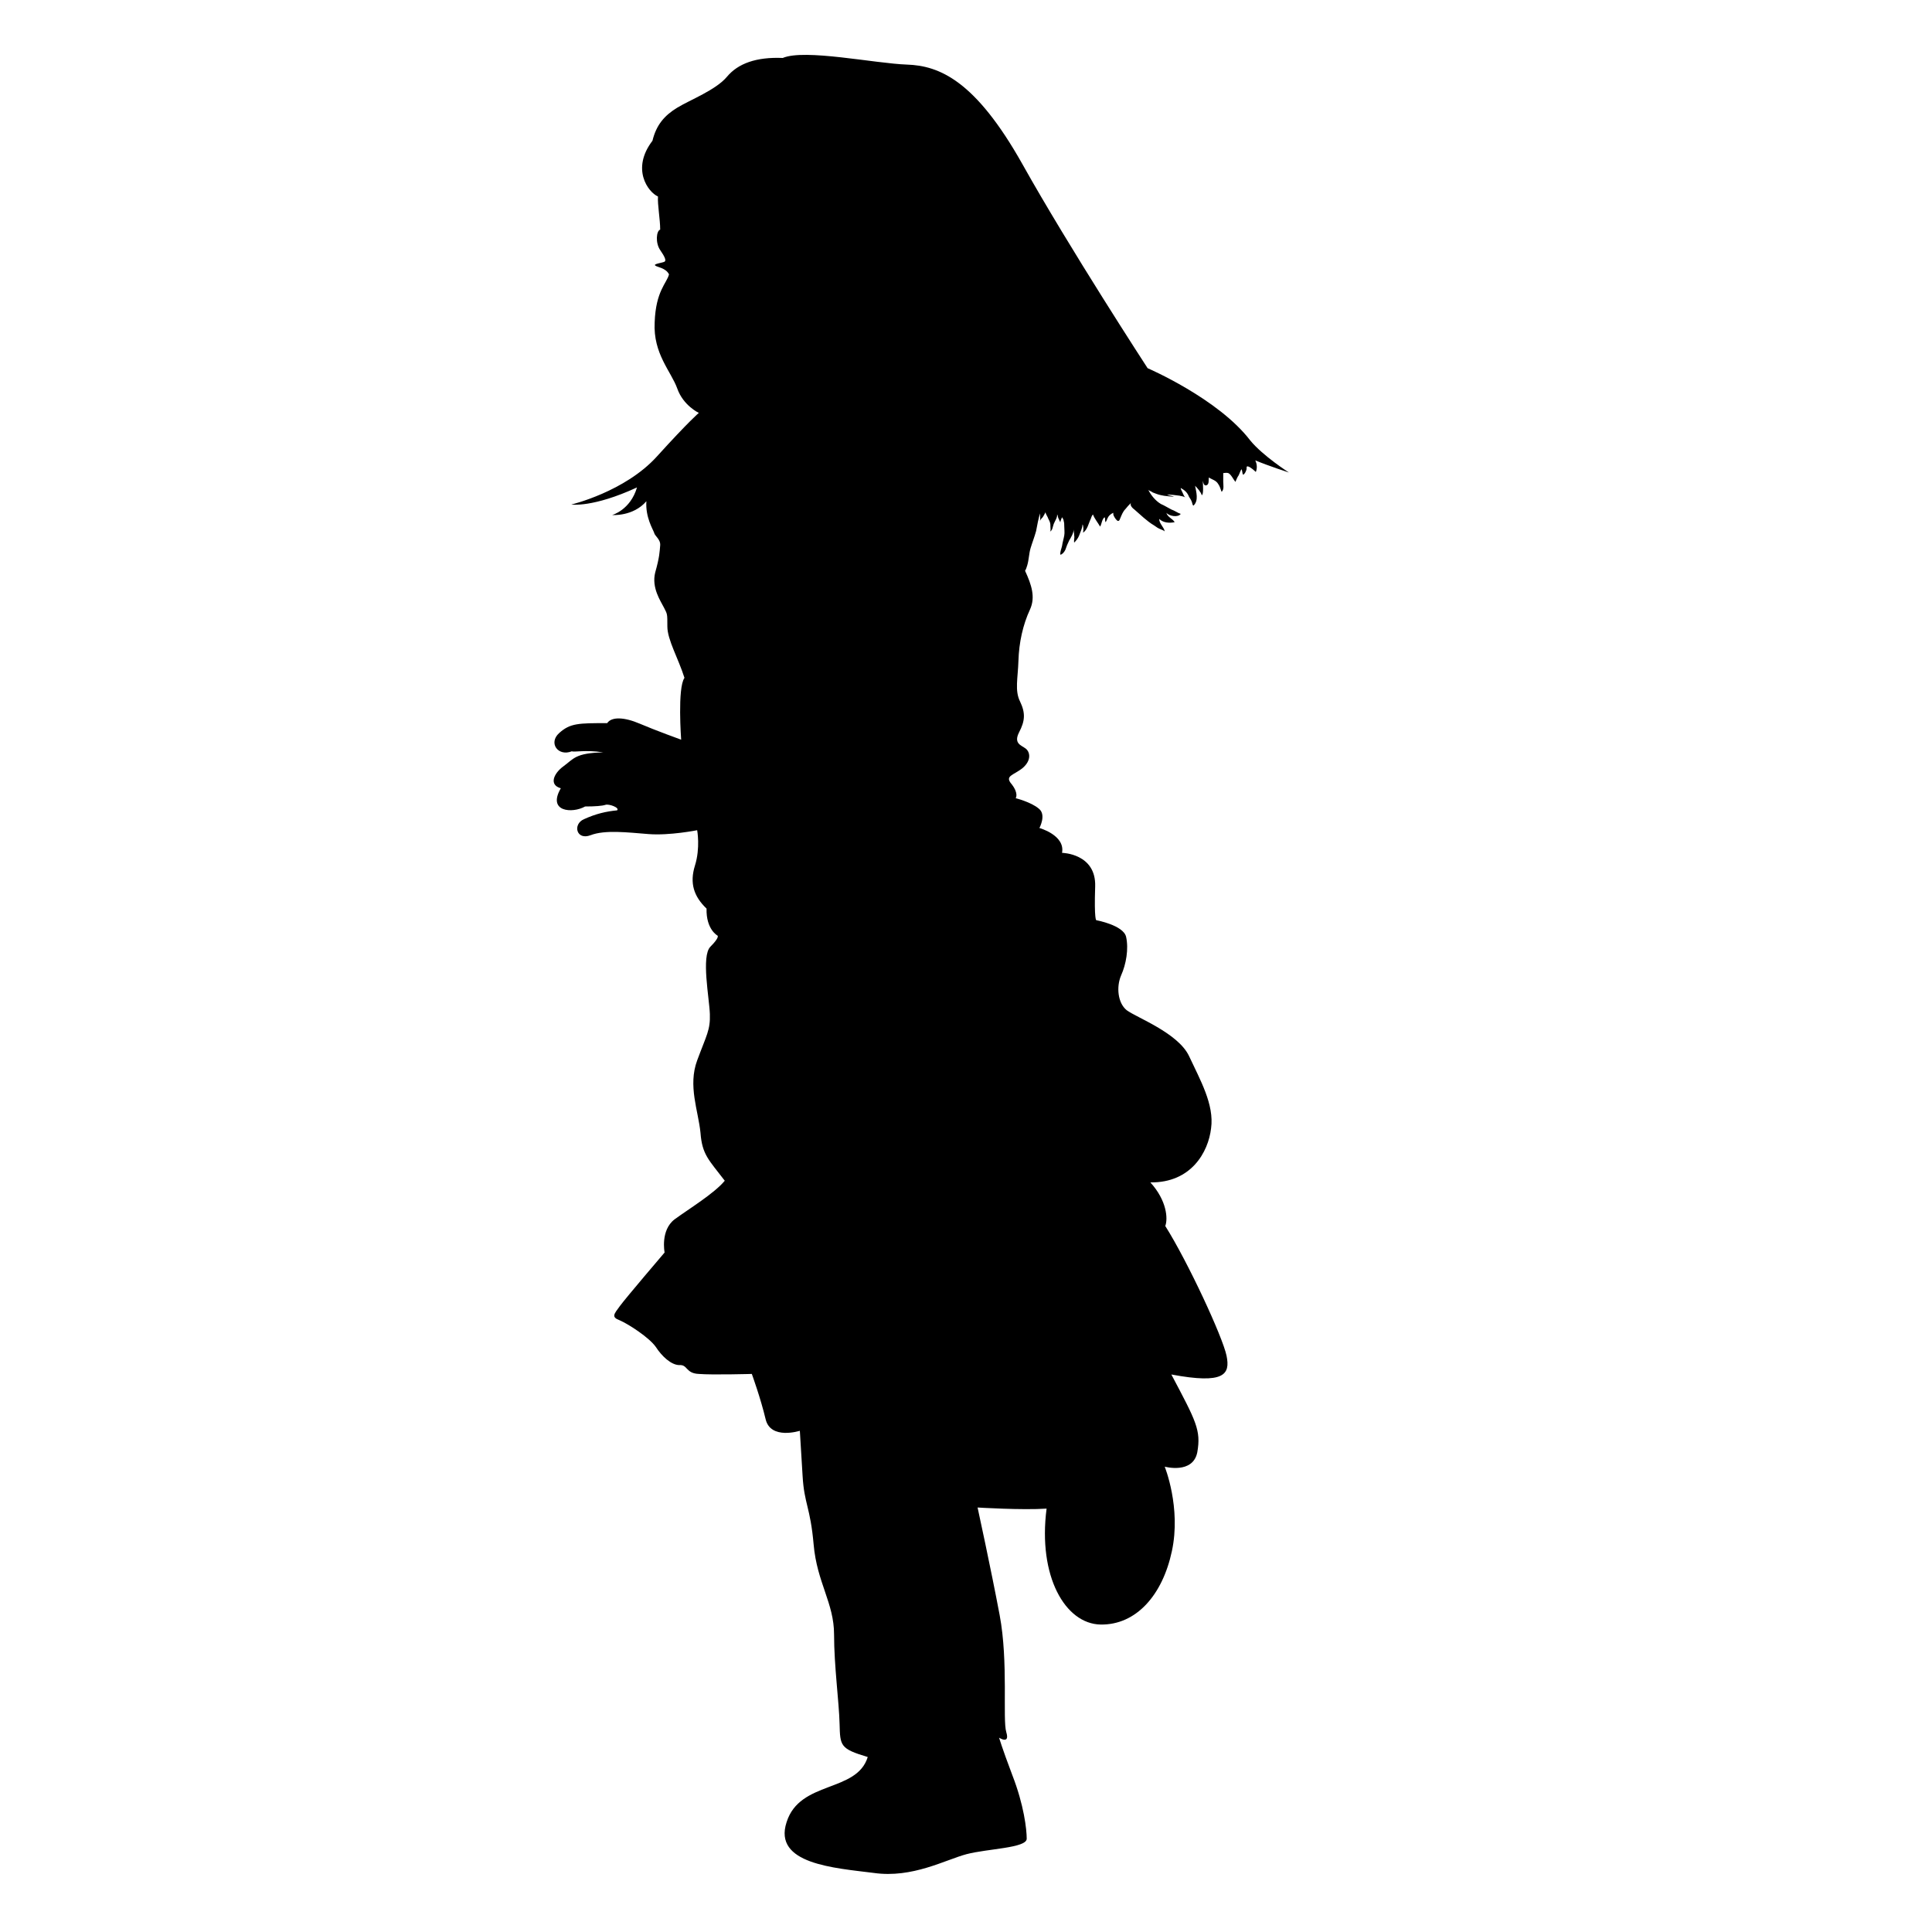 <?xml version="1.0" encoding="utf-8"?>
<!-- Generator: Adobe Illustrator 24.2.1, SVG Export Plug-In . SVG Version: 6.00 Build 0)  -->
<svg version="1.1" id="Layer_1" xmlns="http://www.w3.org/2000/svg" xmlns:xlink="http://www.w3.org/1999/xlink" x="0px" y="0px"
	 viewBox="0 0 35 35" style="enable-background:new 0 0 35 35;" xml:space="preserve">
<g>
	<path d="M23.35,8.56c0,0-0.47-0.3-0.7-0.58c-0.58-0.76-1.86-1.31-1.86-1.31s-1.42-2.18-2.27-3.7c-0.85-1.51-1.5-1.78-2.09-1.8
		c-0.58-0.02-1.85-0.29-2.25-0.12c-0.48-0.02-0.81,0.1-1.01,0.34c-0.2,0.24-0.67,0.42-0.9,0.56c-0.23,0.14-0.38,0.31-0.45,0.6
		c-0.39,0.51-0.08,0.93,0.1,1.01c-0.01,0.15,0.04,0.41,0.04,0.6c-0.07,0.02-0.09,0.24,0,0.37c0.09,0.13,0.11,0.19,0.08,0.21
		c-0.03,0.02-0.21,0.04-0.17,0.07c0.03,0.03,0.19,0.04,0.25,0.16c-0.04,0.16-0.24,0.3-0.26,0.87c-0.03,0.57,0.3,0.89,0.41,1.2
		c0.11,0.31,0.39,0.44,0.39,0.44s-0.18,0.15-0.76,0.79c-0.58,0.64-1.55,0.87-1.55,0.87s0.39,0.06,1.19-0.31
		c-0.12,0.41-0.45,0.5-0.45,0.5s0.38,0.03,0.62-0.25c-0.02,0.29,0.12,0.51,0.14,0.57c0.01,0.06,0.12,0.12,0.11,0.23
		c-0.01,0.11-0.01,0.21-0.09,0.49c-0.07,0.28,0.1,0.52,0.16,0.64c0.06,0.12,0.06,0.1,0.06,0.34c0,0.24,0.2,0.58,0.31,0.93
		c-0.13,0.18-0.06,1.12-0.06,1.12s-0.47-0.17-0.75-0.29c-0.28-0.12-0.51-0.13-0.59-0.01c-0.52,0-0.67,0-0.87,0.18
		c-0.2,0.18-0.02,0.43,0.23,0.33c0.04,0.02,0.25-0.03,0.57,0.02c-0.51,0.01-0.54,0.12-0.72,0.25c-0.18,0.13-0.27,0.34-0.05,0.4
		c-0.25,0.43,0.21,0.46,0.44,0.33c0.18,0,0.31-0.01,0.37-0.03c0.06-0.02,0.26,0.05,0.21,0.1c-0.2,0.02-0.38,0.06-0.6,0.16
		c-0.21,0.09-0.14,0.39,0.12,0.29c0.26-0.1,0.67-0.05,1.05-0.02c0.38,0.03,0.88-0.07,0.88-0.07s0.06,0.32-0.04,0.64
		c-0.1,0.32-0.02,0.56,0.21,0.78c-0.01,0.38,0.2,0.49,0.2,0.49s0.04,0.03-0.13,0.2c-0.17,0.17-0.02,0.93-0.01,1.22
		c0.01,0.29-0.06,0.38-0.23,0.84c-0.17,0.46,0.02,0.91,0.06,1.31c0.03,0.4,0.15,0.49,0.44,0.87c-0.19,0.23-0.65,0.51-0.91,0.7
		c-0.26,0.2-0.18,0.6-0.18,0.6s-0.7,0.82-0.81,0.97c-0.11,0.15-0.16,0.2,0,0.26c0.16,0.07,0.53,0.31,0.65,0.48
		c0.11,0.17,0.28,0.33,0.43,0.33c0.15-0.01,0.11,0.15,0.35,0.16c0.24,0.02,0.96,0,0.96,0s0.16,0.44,0.25,0.82
		c0.09,0.38,0.62,0.21,0.62,0.21s0.02,0.31,0.05,0.82c0.03,0.51,0.14,0.56,0.2,1.24c0.06,0.69,0.37,1.06,0.37,1.63
		c0,0.57,0.09,1.22,0.1,1.62c0.01,0.4,0.01,0.45,0.51,0.6c-0.2,0.65-1.23,0.42-1.47,1.18c-0.25,0.76,0.87,0.83,1.58,0.92
		c0.7,0.1,1.3-0.24,1.68-0.34c0.38-0.1,1.09-0.11,1.09-0.28c0-0.17-0.05-0.61-0.26-1.15c-0.2-0.53-0.24-0.68-0.24-0.68
		s0.2,0.13,0.13-0.1c-0.07-0.23,0.04-1.27-0.12-2.12c-0.16-0.85-0.4-1.95-0.4-1.95s0.81,0.05,1.25,0.02
		c-0.16,1.23,0.34,2.09,0.98,2.1c0.64,0.01,1.12-0.53,1.29-1.33c0.17-0.79-0.13-1.53-0.13-1.53s0.51,0.14,0.59-0.26
		c0.07-0.4-0.02-0.56-0.47-1.41c0.96,0.18,1.07,0,1-0.34c-0.07-0.34-0.7-1.7-1.11-2.35c0.05-0.13,0.03-0.46-0.27-0.79
		c0.74,0.01,1.05-0.55,1.1-0.98c0.06-0.43-0.2-0.88-0.4-1.31c-0.2-0.42-0.96-0.7-1.13-0.83c-0.16-0.13-0.19-0.42-0.1-0.63
		c0.09-0.2,0.14-0.48,0.09-0.7c-0.05-0.21-0.54-0.3-0.54-0.3s-0.04,0-0.02-0.61c0.02-0.6-0.6-0.61-0.6-0.61
		C19.3,15.13,18.83,15,18.83,15s0.13-0.24-0.01-0.35c-0.14-0.12-0.42-0.19-0.42-0.19s0.06-0.08-0.07-0.25
		c-0.14-0.16,0.03-0.16,0.2-0.3c0.16-0.14,0.13-0.29,0.05-0.35c-0.08-0.06-0.22-0.09-0.12-0.29c0.11-0.21,0.12-0.35,0.02-0.56
		c-0.1-0.2-0.04-0.42-0.03-0.74c0.01-0.33,0.08-0.65,0.21-0.93c0.1-0.22,0.03-0.44-0.09-0.7c0.02-0.03,0.03-0.07,0.04-0.1
		c0.03-0.1,0.03-0.21,0.06-0.31c0.03-0.1,0.07-0.2,0.1-0.31c0.02-0.11,0.04-0.21,0.07-0.32c0,0.04,0.01,0.1,0,0.14
		c0.01-0.03,0.03-0.05,0.05-0.07c0.02-0.03,0.03-0.05,0.05-0.09c0,0.02,0.03,0.07,0.04,0.09c0.01,0.03,0.03,0.06,0.04,0.09
		c0.01,0.03,0.01,0.06,0.01,0.09c0,0.02,0.01,0.06-0.01,0.08c0.05-0.02,0.05-0.09,0.07-0.14c0.02-0.05,0.07-0.12,0.06-0.17
		c0.02,0.02,0.01,0.05,0.03,0.08c0.01,0.02,0.02,0.05,0.03,0.06c0-0.03,0.02-0.06,0.03-0.09c0.01,0.02,0.03,0.04,0.03,0.07
		c0.01,0.03,0.01,0.06,0.01,0.09c0,0.05,0.01,0.12,0,0.17c-0.01,0.06-0.03,0.12-0.04,0.19c-0.01,0.05-0.04,0.11-0.03,0.16
		c0.04-0.01,0.07-0.05,0.09-0.09c0.02-0.06,0.04-0.11,0.07-0.17c0.03-0.05,0.08-0.13,0.08-0.2c0,0.04,0.01,0.07,0.01,0.11
		c0.01,0.05-0.01,0.09,0,0.13c0.04-0.04,0.07-0.08,0.09-0.13c0.02-0.06,0.06-0.13,0.06-0.2c0.02,0.02,0.02,0.11,0.01,0.15
		c0.08-0.05,0.1-0.17,0.14-0.25c0.01-0.03,0.02-0.06,0.04-0.08l0,0c0.03,0.08,0.09,0.15,0.13,0.22c0.03-0.05,0.03-0.13,0.08-0.17
		c0.02,0.03,0,0.06,0.02,0.09c0.02-0.03,0.03-0.07,0.05-0.1c0.02-0.03,0.06-0.06,0.09-0.07c-0.01,0.04,0.02,0.08,0.04,0.11
		c0.03,0.04,0.06,0.06,0.08,0c0.03-0.07,0.05-0.13,0.1-0.18c0.03-0.04,0.06-0.07,0.1-0.11c-0.03,0.04,0.03,0.1,0.06,0.12
		c0.06,0.05,0.11,0.1,0.17,0.15c0.06,0.05,0.12,0.1,0.19,0.14c0.04,0.03,0.07,0.05,0.12,0.07c0.02,0.01,0.06,0.02,0.07,0.04
		c-0.01-0.08-0.1-0.14-0.1-0.23c0.07,0.07,0.18,0.08,0.28,0.06c-0.03-0.06-0.13-0.09-0.15-0.17c0.05,0.06,0.21,0.09,0.26,0.02
		c-0.06-0.02-0.11-0.06-0.17-0.08c-0.06-0.03-0.12-0.07-0.19-0.1c-0.1-0.06-0.18-0.16-0.23-0.26c0.01,0.02,0.06,0.03,0.08,0.05
		c0.05,0.02,0.1,0.04,0.15,0.05c0.08,0.02,0.16,0.02,0.24,0.03c-0.04-0.02-0.09-0.02-0.13-0.04c0.07,0,0.16,0.01,0.23,0.02
		c0.03,0.01,0.07,0.01,0.1,0.03c-0.02-0.02-0.03-0.05-0.04-0.07c-0.01-0.03-0.04-0.07-0.04-0.1c0.07,0.04,0.12,0.08,0.15,0.16
		c0.02,0.03,0.04,0.06,0.05,0.09c0.01,0.02,0.01,0.06,0.03,0.07c0.1-0.09,0.05-0.25,0.03-0.36c0.04,0.04,0.11,0.12,0.12,0.17
		c0.04,0,0.02-0.22,0.02-0.26c0.01,0.04,0.02,0.1,0.07,0.08c0.05-0.02,0.03-0.1,0.04-0.14c0.06,0.04,0.13,0.05,0.17,0.12
		c0.03,0.04,0.04,0.09,0.06,0.14c0.05-0.04,0.03-0.13,0.03-0.18c0-0.06,0-0.11,0-0.16c0.03,0,0.06-0.01,0.09,0
		c0.05,0.02,0.09,0.11,0.13,0.16c0.02-0.04,0.03-0.08,0.06-0.12c0.02-0.04,0.03-0.08,0.05-0.11c0.02,0.03,0.01,0.07,0.03,0.1
		c0.03-0.01,0.05-0.06,0.06-0.09c0.01-0.03-0.01-0.07,0.03-0.06c0.04,0.01,0.11,0.07,0.14,0.1c0.03-0.07,0.02-0.15-0.01-0.21
		C22.98,8.44,23.35,8.56,23.35,8.56z"/>
</g>
</svg>
